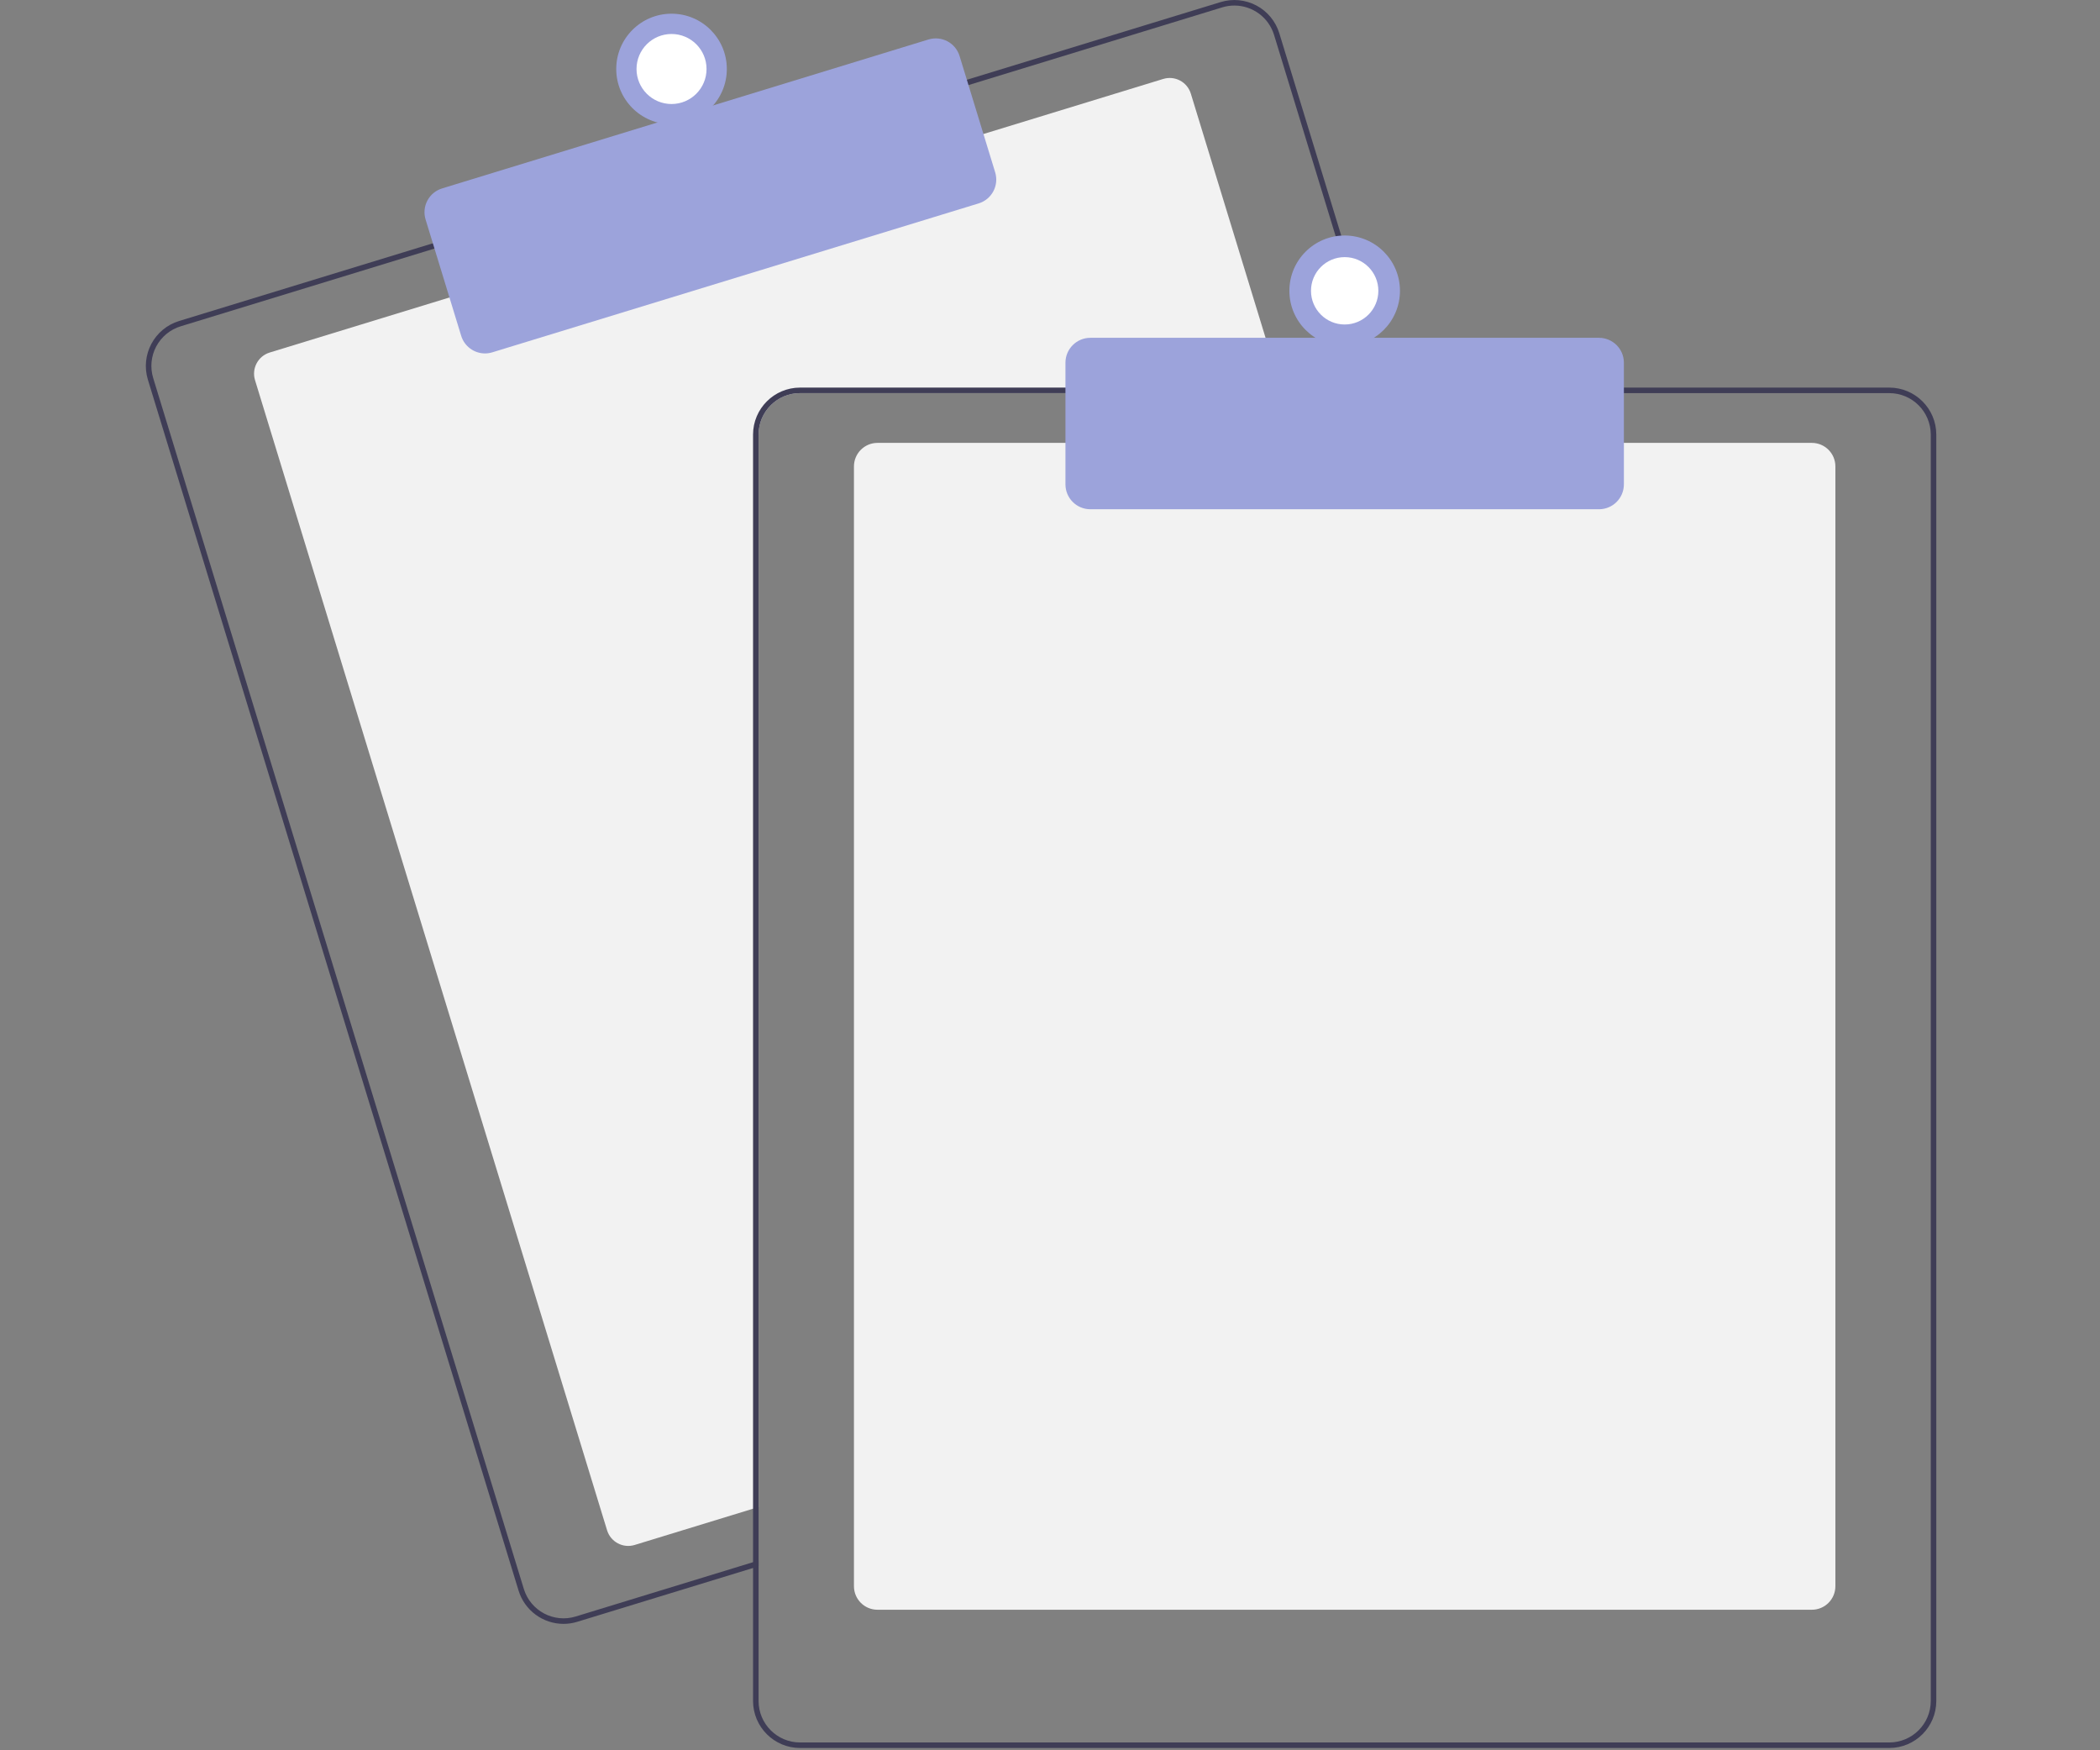 <?xml version="1.0" encoding="UTF-8"?>
<svg width="216px" height="180px" viewBox="0 0 216 180" version="1.1" xmlns="http://www.w3.org/2000/svg" xmlns:xlink="http://www.w3.org/1999/xlink">
    <rect x="0" y="0" width="216" height="180" fill="#808080" stroke="none"/>
    <title>1D63A974-3862-40EC-8C88-3C53EA21138C</title>
    <g id="HF_Consumers" stroke="none" stroke-width="1" fill="none" fill-rule="evenodd">
        <g id="HF_Consumers_01_16" transform="translate(-612, -352)">
            <g id="Group" transform="translate(565, 352)">
                <g id="Group-3" transform="translate(47, 0)">
                    <rect id="Rectangle" x="0" y="0" width="216" height="180"></rect>
                    <g id="undraw_No_data_re_kwbl" transform="translate(15, 0)" fill-rule="nonzero">
                        <path d="M116.914,40.429 L67.29,40.429 C64.935,40.431 63.027,42.339 63.025,44.694 L63.025,154.983 L62.456,155.157 L50.282,158.885 C49.081,159.251 47.81,158.575 47.442,157.375 L11.231,39.095 C10.864,37.894 11.54,36.622 12.741,36.254 L31.5,30.51 L85.884,13.864 L104.643,8.12 C105.22,7.942 105.843,8.001 106.376,8.284 C106.909,8.567 107.308,9.05 107.484,9.627 L116.74,39.86 L116.914,40.429 Z" id="Path" fill="#F2F2F2"></path>
                        <path d="M127.742,39.86 L116.587,3.422 C116.212,2.196 115.365,1.169 114.233,0.567 C113.1,-0.034 111.776,-0.161 110.55,0.214 L84.175,8.287 L29.794,24.937 L3.42,33.012 C0.869,33.796 -0.566,36.497 0.212,39.049 L38.339,163.579 C38.963,165.611 40.838,166.998 42.963,167 C43.442,167 43.918,166.928 44.376,166.787 L62.456,161.253 L63.025,161.077 L63.025,160.483 L62.456,160.656 L44.208,166.244 C41.957,166.93 39.574,165.664 38.882,163.414 L0.758,38.882 C0.426,37.8 0.537,36.631 1.068,35.632 C1.599,34.633 2.505,33.886 3.588,33.556 L29.962,25.48 L84.343,8.833 L110.717,0.757 C111.124,0.633 111.546,0.57 111.971,0.57 C113.843,0.574 115.494,1.797 116.044,3.587 L127.148,39.86 L127.324,40.429 L127.916,40.429 L127.742,39.86 Z" id="Path" fill="#3F3D56"></path>
                        <path d="M34.886,36.347 C33.761,36.346 32.767,35.612 32.437,34.537 L28.774,22.573 C28.575,21.924 28.643,21.223 28.961,20.623 C29.28,20.024 29.823,19.576 30.472,19.377 L80.502,4.06 C81.854,3.648 83.284,4.407 83.699,5.758 L87.361,17.722 C87.773,19.073 87.014,20.503 85.663,20.918 L35.633,36.235 C35.391,36.309 35.139,36.347 34.886,36.347 L34.886,36.347 Z" id="Path" fill="#9CA3DB"></path>
                        <circle id="Oval" fill="#9CA3DB" cx="54.072" cy="7.096" r="5.687"></circle>
                        <circle id="Oval" fill="#FFFFFF" cx="54.072" cy="7.096" r="3.601"></circle>
                        <path d="M171.366,165.547 L75.252,165.547 C73.918,165.546 72.837,164.464 72.835,163.13 L72.835,47.964 C72.837,46.63 73.918,45.549 75.252,45.547 L171.366,45.547 C172.7,45.549 173.781,46.63 173.783,47.964 L173.783,163.13 C173.781,164.464 172.7,165.545 171.366,165.547 Z" id="Path" fill="#F2F2F2"></path>
                        <path d="M127.148,39.86 L67.29,39.86 C64.622,39.864 62.46,42.026 62.456,44.694 L62.456,160.656 L63.025,160.483 L63.025,44.694 C63.027,42.339 64.935,40.431 67.29,40.429 L127.324,40.429 L127.148,39.86 Z M179.328,39.86 L67.29,39.86 C64.622,39.864 62.46,42.026 62.456,44.694 L62.456,174.931 C62.46,177.599 64.622,179.761 67.29,179.765 L179.328,179.765 C181.996,179.761 184.158,177.599 184.162,174.931 L184.162,44.694 C184.158,42.026 181.996,39.864 179.328,39.86 L179.328,39.86 Z M183.593,174.931 C183.59,177.285 181.682,179.193 179.328,179.196 L67.29,179.196 C64.935,179.193 63.027,177.285 63.025,174.931 L63.025,44.694 C63.027,42.339 64.935,40.431 67.29,40.429 L179.328,40.429 C181.682,40.431 183.59,42.339 183.593,44.694 L183.593,174.931 Z" id="Shape" fill="#3F3D56"></path>
                        <path d="M149.47,52.372 L97.148,52.372 C95.735,52.37 94.59,51.225 94.589,49.812 L94.589,37.301 C94.59,35.888 95.735,34.743 97.148,34.741 L149.47,34.741 C150.883,34.743 152.028,35.888 152.029,37.301 L152.029,49.812 C152.028,51.225 150.883,52.37 149.47,52.372 Z" id="Path" fill="#9CA3DB"></path>
                        <circle id="Oval" fill="#9CA3DB" cx="123.309" cy="29.907" r="5.687"></circle>
                        <circle id="Oval" fill="#FFFFFF" cx="123.309" cy="29.907" r="3.464"></circle>
                    </g>
                </g>
            </g>
        </g>
    </g>
</svg>